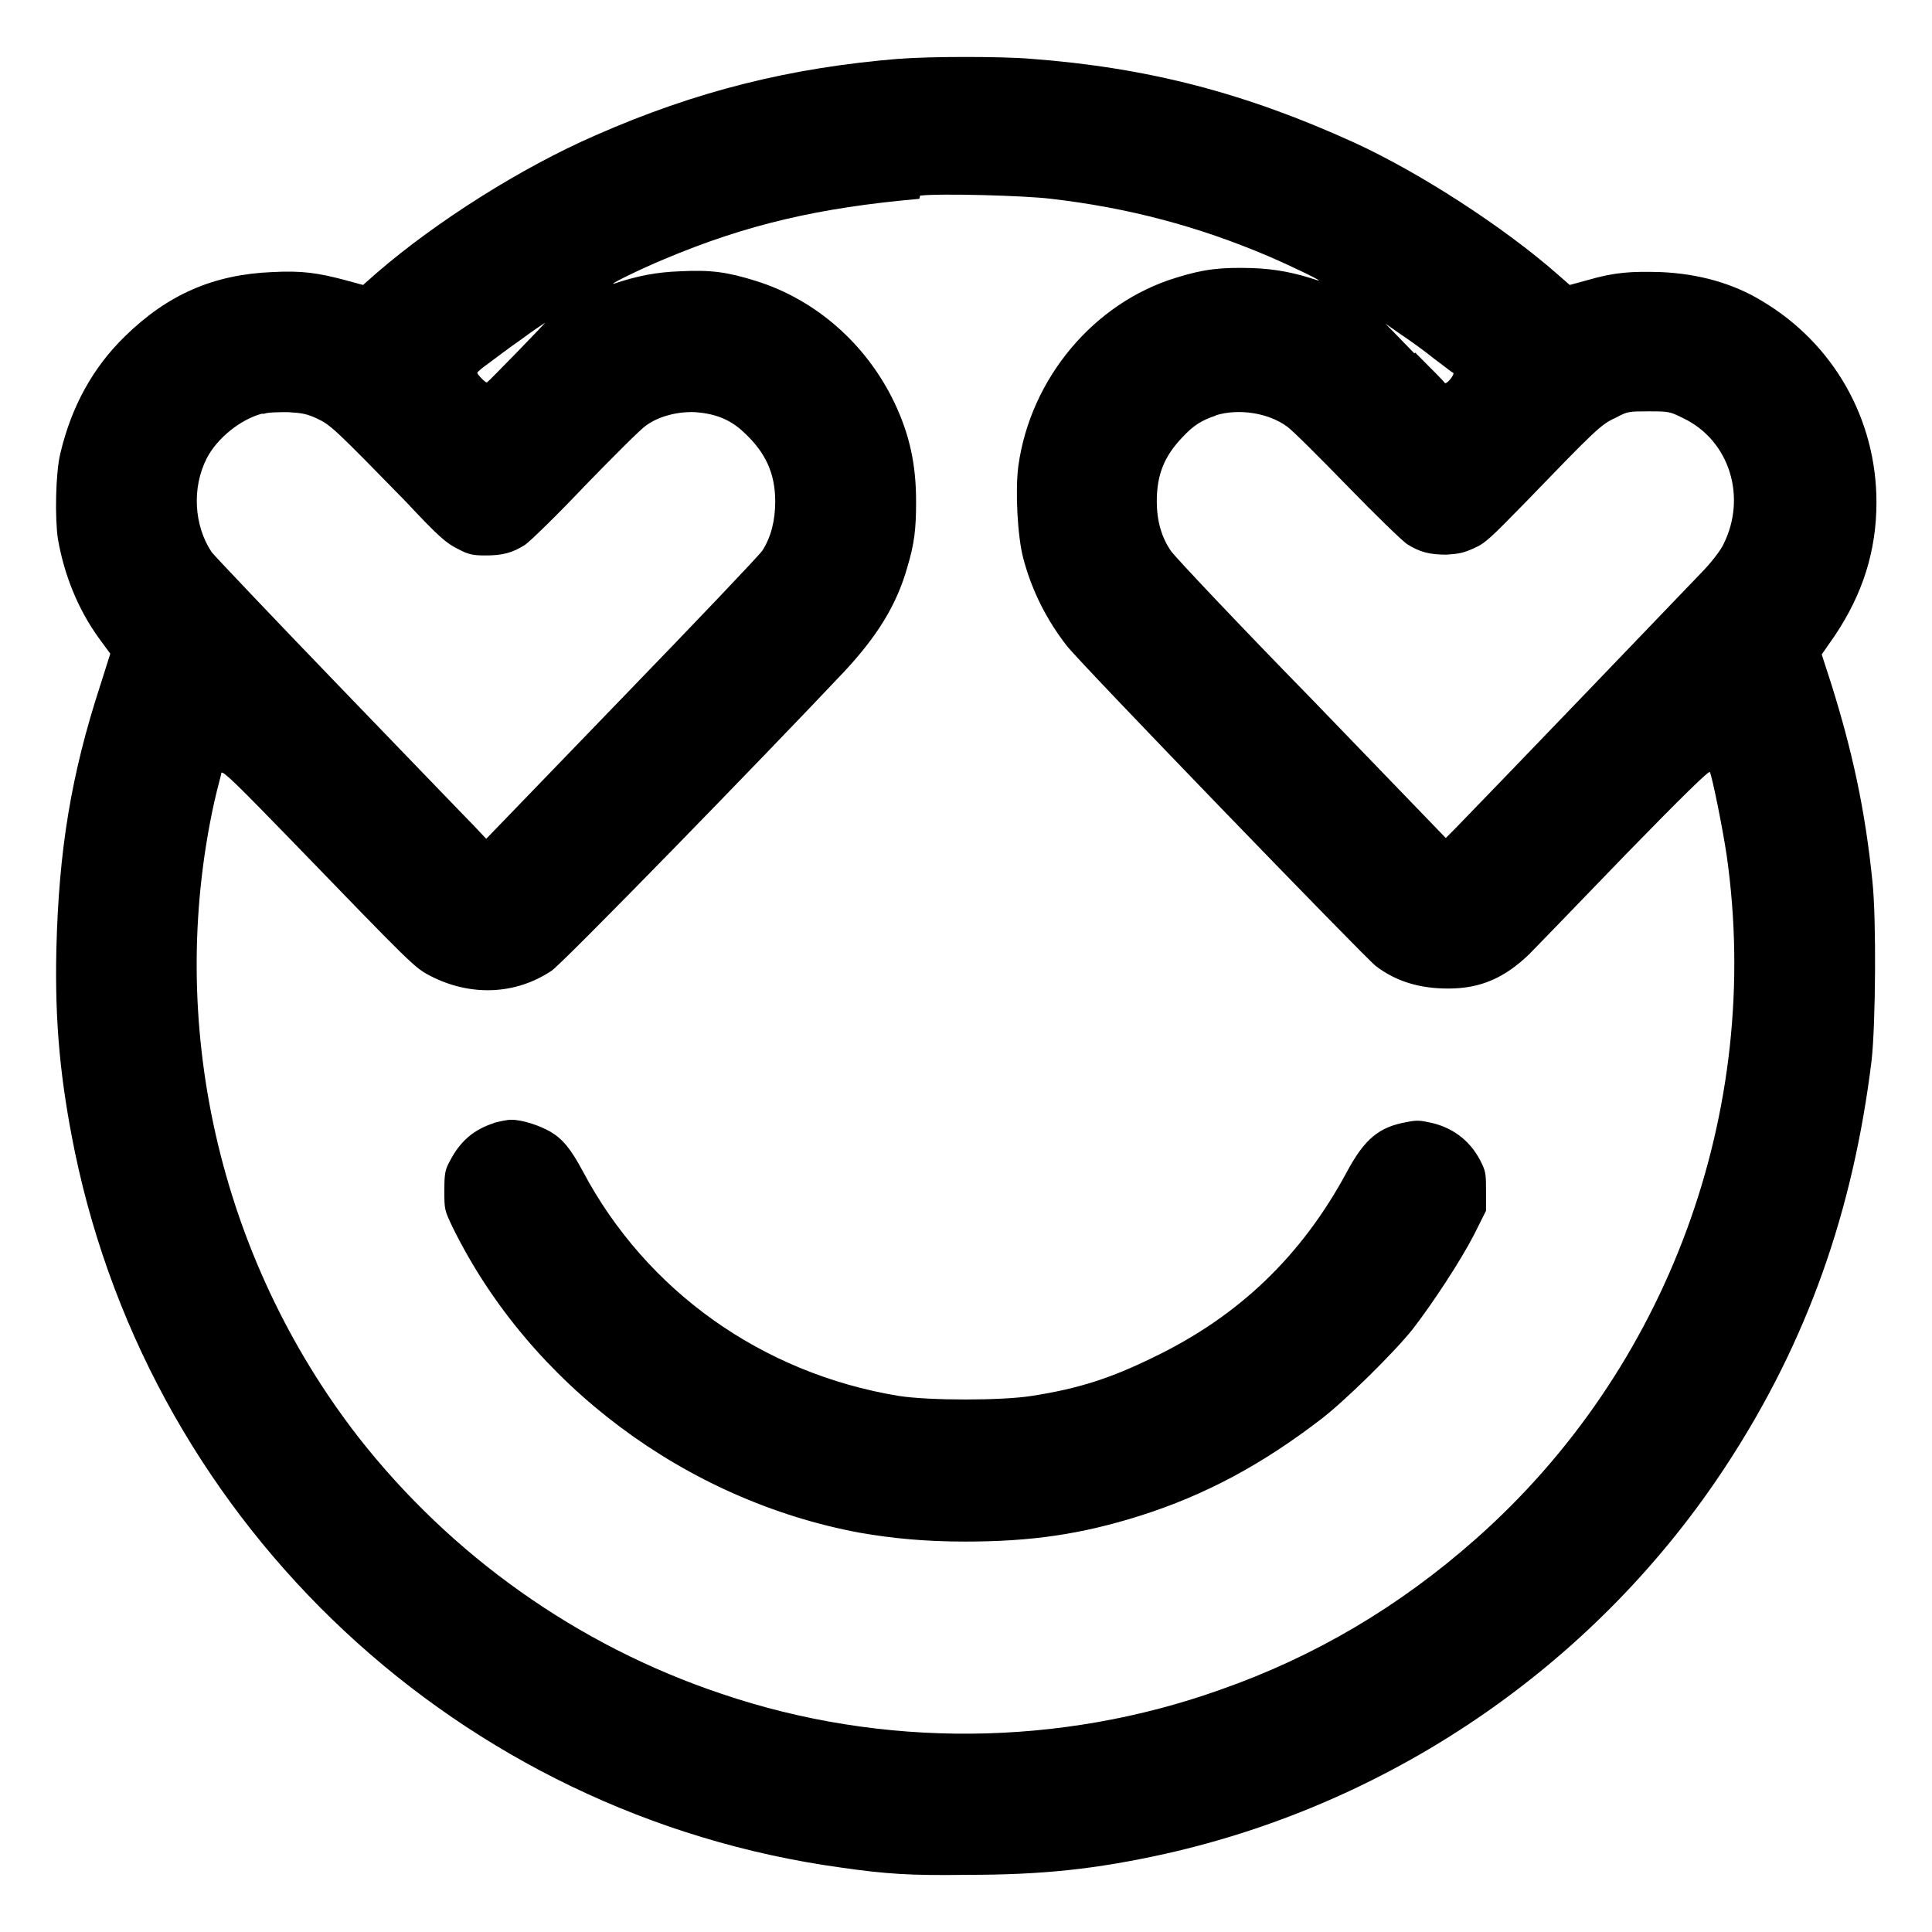 <?xml version="1.0" encoding="UTF-8"?>
<svg id="Lager_1" data-name="Lager 1" xmlns="http://www.w3.org/2000/svg" viewBox="0 0 24 24">
  <path d="M11.17.73c-1.35.11-2.52.4-3.77.95-.92.4-1.98,1.07-2.72,1.71l-.17.15-.22-.06c-.34-.09-.54-.12-.91-.1-.73.03-1.3.28-1.83.8-.39.38-.66.86-.8,1.45-.06.24-.07.81-.03,1.07.08.45.25.87.51,1.23l.14.19-.12.38c-.37,1.13-.52,2.07-.55,3.3-.02.91.05,1.63.23,2.51.97,4.67,4.79,8.24,9.52,8.89.56.08.86.1,1.56.09.94,0,1.6-.07,2.46-.26,2.86-.64,5.39-2.39,6.99-4.85.99-1.52,1.56-3.13,1.79-5.01.05-.45.06-1.76.01-2.22-.09-.89-.25-1.62-.51-2.45l-.12-.37.16-.23c.35-.52.52-1.06.52-1.66,0-1.03-.53-1.97-1.42-2.5-.36-.22-.79-.34-1.26-.36-.36-.01-.57,0-.91.1l-.22.06-.16-.14c-.65-.57-1.69-1.25-2.52-1.63-1.34-.61-2.55-.93-4.02-1.04-.35-.03-1.26-.03-1.61,0M11.42,2.47c-1.25.11-2.15.32-3.17.75-.29.12-.74.34-.61.3.27-.09.51-.14.81-.15.38-.02.59.01.94.12.74.23,1.37.78,1.72,1.51.19.4.27.77.27,1.23,0,.34-.02.52-.11.82-.13.46-.37.85-.78,1.29-.99,1.05-3.52,3.65-3.64,3.72-.45.3-1.01.32-1.51.06-.19-.1-.21-.12-1.7-1.66-.67-.69-.87-.89-.89-.86,0,.02-.05.19-.09.37-.6,2.74.06,5.65,1.79,7.88,1.15,1.47,2.72,2.59,4.51,3.19,2,.68,4.21.66,6.2-.05,1.17-.41,2.22-1.03,3.17-1.87,2.39-2.11,3.57-5.32,3.12-8.49-.05-.34-.18-.98-.21-1.04-.01-.02-.34.3-1.06,1.04-.57.59-1.1,1.14-1.18,1.22-.31.3-.61.43-1.01.43-.36,0-.65-.09-.9-.28-.13-.1-3.68-3.77-3.84-3.98-.24-.31-.43-.67-.54-1.09-.07-.27-.1-.83-.06-1.14.15-1.09.94-2.03,1.96-2.34.35-.11.56-.13.94-.12.3.01.54.06.81.15.13.04-.33-.18-.61-.3-.87-.37-1.74-.6-2.69-.71-.31-.04-1.39-.07-1.63-.04M6.47,4.22c-.16.11-.34.25-.41.3-.07.05-.13.1-.13.11-.01.01.1.13.12.12.02-.01.73-.74.72-.74,0,0-.14.09-.3.21M17.58,4.38c.2.2.37.37.37.38.03.01.13-.12.1-.13-.01,0-.12-.09-.23-.17-.11-.09-.29-.22-.41-.3l-.2-.14.36.37M3.25,5.14c-.26.07-.55.3-.68.55-.19.37-.16.84.06,1.17.04.05.75.8,1.58,1.66.83.86,1.58,1.64,1.67,1.73l.16.17,1.68-1.74c.92-.95,1.71-1.78,1.75-1.84.11-.17.16-.38.16-.61,0-.35-.12-.61-.39-.86-.17-.16-.35-.23-.6-.25-.22-.01-.46.05-.62.17-.06.04-.4.38-.75.74-.35.37-.69.7-.75.74-.16.1-.28.13-.49.13-.15,0-.21-.01-.34-.08-.14-.07-.22-.13-.65-.59-.87-.89-.93-.95-1.1-1.03-.13-.06-.19-.07-.36-.08-.11,0-.25,0-.3.02M15.11,5.16c-.18.06-.28.12-.42.27-.23.24-.32.47-.32.8,0,.24.06.45.18.62.05.07.83.9,1.75,1.84l1.66,1.72.11-.11c.42-.43,2.86-2.97,3.05-3.17.13-.13.26-.3.29-.37.29-.58.08-1.28-.49-1.56-.18-.09-.19-.09-.44-.09s-.26,0-.41.08c-.18.08-.25.15-1.12,1.05-.43.44-.5.51-.64.57-.13.06-.19.07-.34.08-.21,0-.33-.03-.49-.13-.06-.04-.39-.36-.74-.72-.35-.36-.68-.69-.75-.74-.23-.17-.6-.23-.89-.14M6.14,13.95c-.25.08-.42.22-.55.47-.06.11-.07.15-.07.37,0,.24,0,.24.11.47.96,1.94,2.89,3.38,5.05,3.78.4.07.81.11,1.31.11.82,0,1.44-.09,2.17-.32.82-.26,1.52-.64,2.25-1.2.3-.23.91-.83,1.14-1.12.24-.31.59-.84.76-1.17l.15-.3v-.23c0-.19,0-.25-.05-.35-.12-.26-.33-.44-.62-.51-.14-.03-.18-.04-.32-.01-.34.06-.52.21-.74.62-.56,1.04-1.34,1.79-2.4,2.3-.53.26-.93.39-1.51.48-.37.06-1.28.06-1.66,0-1.69-.28-3.13-1.3-3.92-2.79-.15-.28-.25-.4-.4-.49-.14-.08-.35-.15-.49-.15-.05,0-.14.02-.22.04" fill-rule="evenodd"/>
</svg>